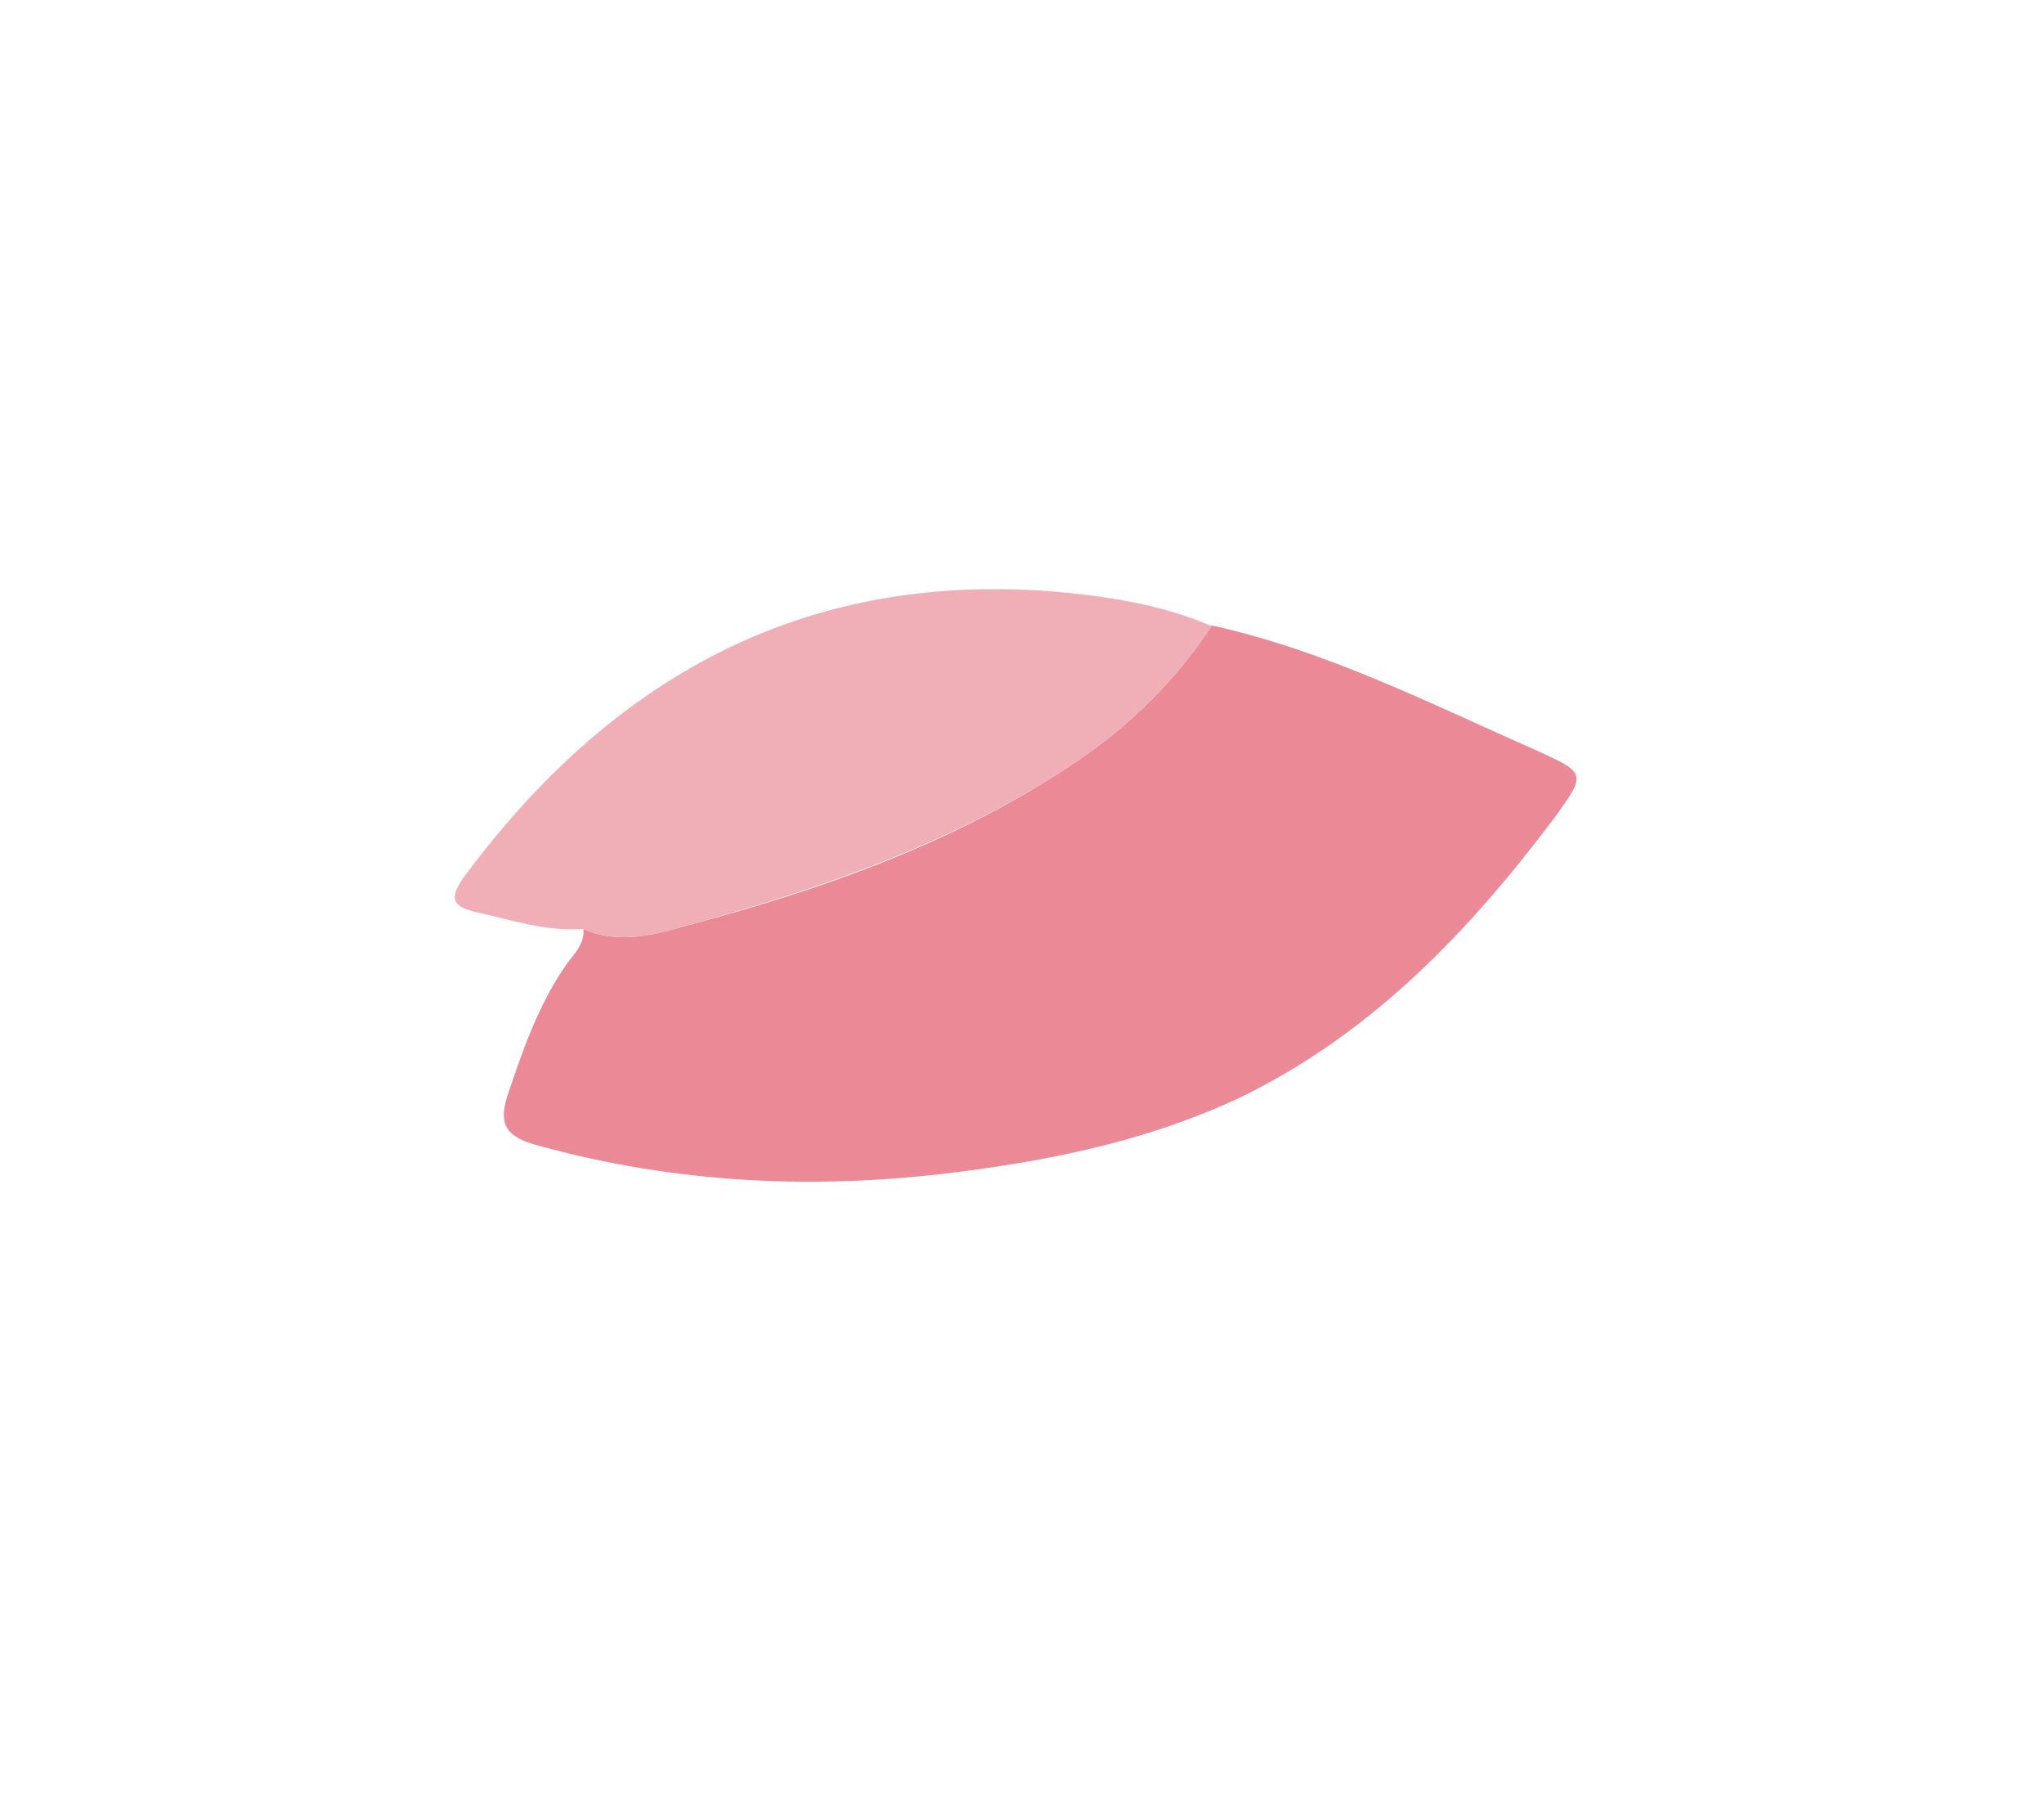 <?xml version="1.0" encoding="UTF-8"?>
<svg xmlns="http://www.w3.org/2000/svg" xmlns:xlink="http://www.w3.org/1999/xlink" version="1.1" viewBox="0 0 131.4 116.5">
  <defs>
    <style>
      .cls-1 {
        fill: none;
      }

      .cls-2 {
        fill: #eb8997;
      }

      .cls-3 {
        fill: #f0afb6;
      }

      .cls-4 {
        clip-path: url(#clippath);
      }
    </style>
    <clipPath id="clippath">
      <rect class="cls-1" y="0" width="131.4" height="116.5"/>
    </clipPath>
  </defs>
  <!-- Generator: Adobe Illustrator 28.7.5, SVG Export Plug-In . SVG Version: 1.2.0 Build 176)  -->
  <g>
    <g id="Layer_1">
      <g class="cls-4">
        <path class="cls-2" d="M77.9,40.2c7.3,1.6,14,5,20.8,8,3.3,1.5,3.3,1.5,1.2,4.4-5.5,7.3-11.7,13.8-20.1,17.9-5.7,2.7-11.8,4-18,4.8-9.2,1.2-18.3.8-27.3-1.7-1.8-.5-2.5-1.2-1.9-3.1,1-3,2-5.9,3.8-8.5.5-.7,1.2-1.3,1.1-2.3,2.2,1,4.5.4,6.6-.2,8.3-2.2,16.4-5,23.8-9.7,4-2.5,7.4-5.6,10-9.6"/>
        <path class="cls-3" d="M77.9,40.2c-2.6,4-6,7.1-10,9.6-7.3,4.6-15.4,7.4-23.8,9.7-2.1.6-4.4,1.2-6.6.2-2.4.2-4.7-.6-7-1.1-1.6-.4-1.5-1-.7-2.2,9.4-12.7,21.6-19.6,37.7-18.4,3.5.3,7,.8,10.3,2.2"/>
      </g>
    </g>
  </g>
</svg>